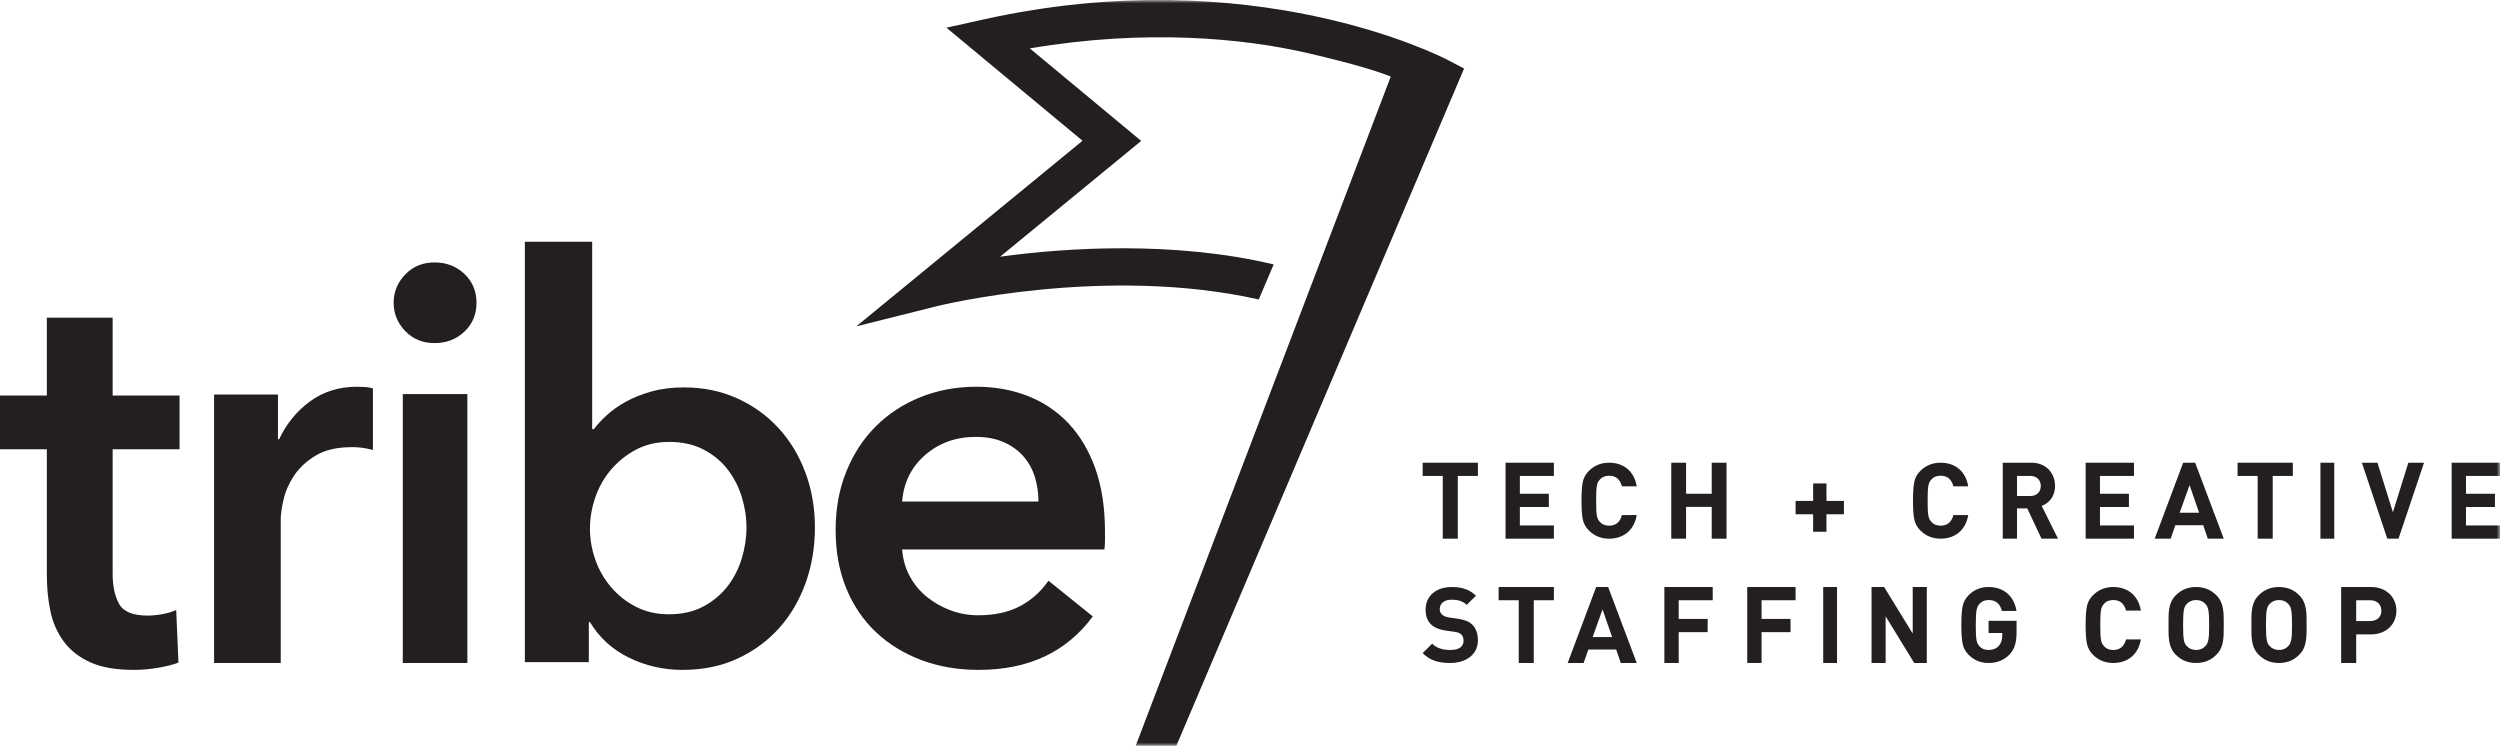 <?xml version="1.0" encoding="UTF-8"?>
<svg width="362px" height="108px" viewBox="0 0 362 108" version="1.1" xmlns="http://www.w3.org/2000/svg" xmlns:xlink="http://www.w3.org/1999/xlink">
    <!-- Generator: Sketch 53.2 (72643) - https://sketchapp.com -->
    <title>Group 35 Copy@0.5x</title>
    <desc>Created with Sketch.</desc>
    <defs>
        <polygon id="path-1" points="0 108 362 108 362 0 0 0"></polygon>
    </defs>
    <g id="Page-1" stroke="none" stroke-width="1" fill="none" fill-rule="evenodd">
        <g id="Traibe-/-Brand-Guideline-/-Logos" transform="translate(-429, -481)">
            <g id="Group-35-Copy" transform="translate(429, 481)">
                <path d="M0,65.054 L0,57.269 L6.783,57.269 L6.783,46 L16.311,46 L16.311,57.269 L26,57.269 L26,65.054 L16.311,65.054 L16.311,83.136 C16.311,84.866 16.619,86.298 17.239,87.434 C17.857,88.569 19.244,89.136 21.397,89.136 C22.044,89.136 22.742,89.068 23.496,88.933 C24.251,88.797 24.922,88.597 25.515,88.325 L25.839,95.947 C24.977,96.271 23.954,96.526 22.77,96.716 C21.585,96.905 20.454,97 19.379,97 C16.795,97 14.695,96.637 13.081,95.905 C11.465,95.177 10.185,94.177 9.245,92.906 C8.303,91.637 7.656,90.177 7.308,88.528 C6.956,86.879 6.783,85.109 6.783,83.217 L6.783,65.054 L0,65.054 Z" id="Fill-1" fill="#231F20"></path>
                <path d="M31,57.133 L40.248,57.133 L40.248,63.611 L40.409,63.611 C41.482,61.344 42.982,59.509 44.912,58.105 C46.842,56.702 49.094,56 51.668,56 C52.042,56 52.445,56.015 52.874,56.04 C53.303,56.068 53.679,56.135 54,56.242 L54,65.149 C53.357,64.988 52.806,64.881 52.351,64.825 C51.894,64.773 51.453,64.745 51.024,64.745 C48.825,64.745 47.057,65.149 45.717,65.96 C44.376,66.769 43.33,67.741 42.581,68.874 C41.829,70.008 41.32,71.169 41.052,72.356 C40.783,73.544 40.651,74.489 40.651,75.19 L40.651,96 L31,96 L31,57.133 Z" id="Fill-3" fill="#231F20"></path>
                <mask id="mask-2" fill="white">
                    <use xlink:href="#path-1"></use>
                </mask>
                <g id="Clip-6"></g>
                <path d="M58.325,96 L67.675,96 L67.675,57.062 L58.325,57.062 L58.325,96 Z M57,43.84 C57,42.273 57.558,40.908 58.677,39.744 C59.792,38.582 61.208,38 62.922,38 C64.637,38 66.078,38.555 67.247,39.663 C68.416,40.772 69,42.165 69,43.84 C69,45.517 68.416,46.911 67.247,48.018 C66.078,49.126 64.637,49.681 62.922,49.681 C61.208,49.681 59.792,49.1 58.677,47.936 C57.558,46.775 57,45.409 57,43.84 L57,43.84 Z" id="Fill-5" fill="#231F20" mask="url(#mask-2)"></path>
                <path d="M108.088,76.387 C108.088,74.885 107.858,73.395 107.398,71.918 C106.938,70.442 106.247,69.114 105.327,67.933 C104.405,66.752 103.241,65.799 101.834,65.075 C100.425,64.349 98.774,63.988 96.879,63.988 C95.091,63.988 93.493,64.363 92.085,65.115 C90.675,65.867 89.472,66.833 88.471,68.013 C87.468,69.194 86.709,70.537 86.195,72.04 C85.68,73.542 85.424,75.046 85.424,76.548 C85.424,78.051 85.68,79.541 86.195,81.017 C86.709,82.493 87.468,83.822 88.471,85.003 C89.472,86.185 90.675,87.136 92.085,87.862 C93.493,88.586 95.091,88.948 96.879,88.948 C98.774,88.948 100.425,88.572 101.834,87.821 C103.241,87.07 104.405,86.103 105.327,84.922 C106.247,83.742 106.938,82.399 107.398,80.897 C107.858,79.395 108.088,77.89 108.088,76.387 L108.088,76.387 Z M85.748,35 L85.748,62.136 L85.992,62.136 C86.48,61.491 87.102,60.821 87.86,60.123 C88.619,59.425 89.527,58.781 90.583,58.189 C91.639,57.6 92.87,57.103 94.279,56.7 C95.687,56.297 97.284,56.096 99.071,56.096 C101.834,56.096 104.378,56.619 106.708,57.667 C109.035,58.714 111.039,60.15 112.719,61.974 C114.398,63.8 115.698,65.947 116.618,68.416 C117.539,70.885 118,73.542 118,76.387 C118,79.233 117.553,81.903 116.659,84.399 C115.766,86.895 114.493,89.069 112.842,90.92 C111.189,92.773 109.185,94.25 106.83,95.35 C104.473,96.449 101.805,97 98.828,97 C96.065,97 93.479,96.408 91.07,95.229 C88.66,94.048 86.776,92.331 85.424,90.076 L85.262,90.076 L85.262,95.873 L76,95.873 L76,35 L85.748,35 Z" id="Fill-7" fill="#231F20" mask="url(#mask-2)"></path>
                <path d="M150.37,72.626 C150.37,71.389 150.195,70.205 149.849,69.075 C149.5,67.945 148.953,66.95 148.204,66.09 C147.454,65.229 146.504,64.543 145.354,64.031 C144.203,63.52 142.854,63.263 141.302,63.263 C138.414,63.263 135.967,64.139 133.96,65.887 C131.954,67.636 130.842,69.882 130.63,72.626 L150.37,72.626 Z M160,76.985 L160,78.275 C160,78.707 159.972,79.137 159.919,79.566 L130.63,79.566 C130.737,80.966 131.097,82.245 131.714,83.4 C132.328,84.558 133.144,85.553 134.16,86.387 C135.176,87.222 136.327,87.88 137.611,88.364 C138.896,88.848 140.231,89.091 141.624,89.091 C144.032,89.091 146.063,88.646 147.722,87.759 C149.38,86.871 150.744,85.647 151.814,84.087 L158.234,89.253 C154.435,94.417 148.926,97 141.703,97 C138.708,97 135.951,96.528 133.438,95.587 C130.922,94.646 128.744,93.316 126.899,91.592 C125.052,89.871 123.608,87.759 122.565,85.257 C121.522,82.755 121,79.917 121,76.742 C121,73.622 121.522,70.784 122.565,68.227 C123.608,65.672 125.039,63.493 126.859,61.69 C128.677,59.888 130.831,58.489 133.318,57.493 C135.806,56.498 138.494,56 141.382,56 C144.057,56 146.531,56.444 148.806,57.331 C151.078,58.219 153.045,59.539 154.704,61.286 C156.361,63.036 157.659,65.215 158.596,67.824 C159.53,70.434 160,73.487 160,76.985 L160,76.985 Z" id="Fill-8" fill="#231F20" mask="url(#mask-2)"></path>
                <path d="M170.331,108 L164.444,108 L201.38,11.09 C199.925,10.493 196.656,9.385 189.4,7.699 C180.178,5.556 165.972,4.142 149.118,7.008 L165.245,20.405 L144.813,37.171 C154.39,35.846 170.103,34.866 184.426,38.289 L182.27,43.362 C159.932,38.343 135.921,44.269 135.68,44.329 L124,47.253 L156.748,20.38 L137.042,4.009 L142.422,2.814 C181.372,-5.837 208.655,8.165 209.797,8.766 L212,9.923 L170.331,108 Z" id="Fill-9" fill="#231F20" mask="url(#mask-2)"></path>
                <polygon id="Fill-10" fill="#231F20" mask="url(#mask-2)" points="211.088 68.915 211.088 78 208.912 78 208.912 68.915 206 68.915 206 67 214 67 214 68.915"></polygon>
                <polygon id="Fill-11" fill="#231F20" mask="url(#mask-2)" points="218 78 218 67 225 67 225 68.915 220.075 68.915 220.075 71.496 224.269 71.496 224.269 73.412 220.075 73.412 220.075 76.085 225 76.085 225 78"></polygon>
                <path d="M233,78 C231.839,78 230.862,77.604 230.068,76.814 C229.595,76.344 229.305,75.797 229.182,75.189 C229.061,74.581 229,73.684 229,72.5 C229,71.315 229.061,70.419 229.182,69.811 C229.305,69.187 229.595,68.656 230.068,68.185 C230.862,67.395 231.839,67 233,67 C235.092,67 236.634,68.215 237,70.419 L234.848,70.419 C234.619,69.492 234.038,68.884 233.016,68.884 C232.436,68.884 231.977,69.066 231.656,69.446 C231.214,69.917 231.122,70.403 231.122,72.5 C231.122,74.597 231.214,75.083 231.656,75.554 C231.977,75.933 232.436,76.116 233.016,76.116 C234.038,76.116 234.619,75.508 234.848,74.581 L237,74.581 C236.634,76.784 235.077,78 233,78" id="Fill-12" fill="#231F20" mask="url(#mask-2)"></path>
                <polygon id="Fill-13" fill="#231F20" mask="url(#mask-2)" points="247.857 78 247.857 73.396 244.144 73.396 244.144 78 242 78 242 67 244.144 67 244.144 71.496 247.857 71.496 247.857 67 250 67 250 78"></polygon>
                <polygon id="Fill-14" fill="#231F20" mask="url(#mask-2)" points="264.472 74.466 264.472 77 262.544 77 262.544 74.466 260 74.466 260 72.534 262.544 72.534 262.544 70 264.472 70 264.472 72.534 267 72.534 267 74.466"></polygon>
                <path d="M281,78 C279.839,78 278.862,77.604 278.068,76.814 C277.595,76.344 277.305,75.797 277.182,75.189 C277.061,74.581 277,73.684 277,72.5 C277,71.315 277.061,70.419 277.182,69.811 C277.305,69.187 277.595,68.656 278.068,68.185 C278.862,67.395 279.839,67 281,67 C283.092,67 284.634,68.215 285,70.419 L282.848,70.419 C282.619,69.492 282.038,68.884 281.016,68.884 C280.436,68.884 279.977,69.066 279.656,69.446 C279.214,69.917 279.122,70.403 279.122,72.5 C279.122,74.597 279.214,75.083 279.656,75.554 C279.977,75.933 280.436,76.116 281.016,76.116 C282.038,76.116 282.619,75.508 282.848,74.581 L285,74.581 C284.634,76.784 283.077,78 281,78" id="Fill-15" fill="#231F20" mask="url(#mask-2)"></path>
                <path d="M294.007,68.915 L292.063,68.915 L292.063,71.82 L294.007,71.82 C294.913,71.82 295.507,71.217 295.507,70.368 C295.507,69.518 294.913,68.915 294.007,68.915 L294.007,68.915 Z M295.61,78 L293.547,73.612 L292.063,73.612 L292.063,78 L290,78 L290,67 L294.141,67 C296.293,67 297.57,68.529 297.57,70.368 C297.57,71.913 296.664,72.87 295.64,73.256 L298,78 L295.61,78 Z" id="Fill-16" fill="#231F20" mask="url(#mask-2)"></path>
                <polygon id="Fill-17" fill="#231F20" mask="url(#mask-2)" points="302 78 302 67 309 67 309 68.915 304.075 68.915 304.075 71.496 308.269 71.496 308.269 73.412 304.075 73.412 304.075 76.085 309 76.085 309 78"></polygon>
                <path d="M317.048,70.244 L315.614,74.246 L318.433,74.246 L317.048,70.244 Z M319.69,78 L319.022,76.053 L314.993,76.053 L314.31,78 L312,78 L316.124,67 L317.86,67 L322,78 L319.69,78 Z" id="Fill-18" fill="#231F20" mask="url(#mask-2)"></path>
                <polygon id="Fill-19" fill="#231F20" mask="url(#mask-2)" points="329.088 68.915 329.088 78 326.912 78 326.912 68.915 324 68.915 324 67 332 67 332 68.915"></polygon>
                <polygon id="Fill-20" fill="#231F20" mask="url(#mask-2)" points="336 78 338 78 338 67 336 67"></polygon>
                <polygon id="Fill-21" fill="#231F20" mask="url(#mask-2)" points="347.306 78 345.678 78 342 67 344.254 67 346.492 74.169 348.73 67 351 67"></polygon>
                <polygon id="Fill-22" fill="#231F20" mask="url(#mask-2)" points="355 78 355 67 362 67 362 68.915 357.075 68.915 357.075 71.496 361.269 71.496 361.269 73.412 357.075 73.412 357.075 76.085 362 76.085 362 78"></polygon>
                <path d="M209.969,96 C208.321,96 207.068,95.651 206,94.571 L207.375,93.204 C208.061,93.889 208.993,94.116 210,94.116 C211.252,94.116 211.924,93.645 211.924,92.779 C211.924,92.399 211.817,92.08 211.587,91.867 C211.375,91.67 211.13,91.563 210.626,91.488 L209.313,91.305 C208.382,91.169 207.695,90.88 207.206,90.409 C206.687,89.892 206.427,89.193 206.427,88.282 C206.427,86.352 207.862,85 210.214,85 C211.71,85 212.794,85.365 213.725,86.261 L212.382,87.583 C211.695,86.93 210.871,86.838 210.153,86.838 C209.023,86.838 208.474,87.462 208.474,88.205 C208.474,88.479 208.565,88.768 208.794,88.981 C209.008,89.178 209.359,89.345 209.802,89.406 L211.084,89.589 C212.077,89.725 212.703,89.999 213.16,90.424 C213.741,90.971 214,91.761 214,92.718 C214,94.814 212.244,96 209.969,96" id="Fill-23" fill="#231F20" mask="url(#mask-2)"></path>
                <polygon id="Fill-24" fill="#231F20" mask="url(#mask-2)" points="222.088 86.915 222.088 96 219.912 96 219.912 86.915 217 86.915 217 85 225 85 225 86.915"></polygon>
                <path d="M232.048,88.244 L230.614,92.246 L233.433,92.246 L232.048,88.244 Z M234.69,96 L234.022,94.053 L229.993,94.053 L229.31,96 L227,96 L231.124,85 L232.86,85 L237,96 L234.69,96 Z" id="Fill-25" fill="#231F20" mask="url(#mask-2)"></path>
                <polygon id="Fill-26" fill="#231F20" mask="url(#mask-2)" points="243.075 86.915 243.075 89.619 247.269 89.619 247.269 91.535 243.075 91.535 243.075 96 241 96 241 85 248 85 248 86.915"></polygon>
                <polygon id="Fill-27" fill="#231F20" mask="url(#mask-2)" points="255.075 86.915 255.075 89.619 259.269 89.619 259.269 91.535 255.075 91.535 255.075 96 253 96 253 85 260 85 260 86.915"></polygon>
                <polygon id="Fill-28" fill="#231F20" mask="url(#mask-2)" points="264 96 266 96 266 85 264 85"></polygon>
                <polygon id="Fill-29" fill="#231F20" mask="url(#mask-2)" points="277.18 96 273.041 89.248 273.041 96 271 96 271 85 272.821 85 276.96 91.736 276.96 85 279 85 279 96"></polygon>
                <path d="M290.976,94.77 C290.146,95.62 289.152,96 287.947,96 C286.802,96 285.838,95.605 285.054,94.815 C284.587,94.344 284.301,93.797 284.181,93.189 C284.06,92.581 284,91.684 284,90.5 C284,89.315 284.06,88.419 284.181,87.811 C284.301,87.188 284.587,86.656 285.054,86.185 C285.838,85.395 286.802,85 287.947,85 C290.388,85 291.699,86.581 291.985,88.464 L289.875,88.464 C289.619,87.415 288.987,86.884 287.947,86.884 C287.39,86.884 286.938,87.082 286.606,87.462 C286.215,87.963 286.095,88.358 286.095,90.5 C286.095,92.627 286.185,93.052 286.606,93.554 C286.923,93.933 287.375,94.116 287.947,94.116 C288.565,94.116 289.062,93.919 289.439,93.508 C289.756,93.143 289.921,92.657 289.921,92.064 L289.921,91.654 L287.947,91.654 L287.947,89.892 L292,89.892 L292,91.473 C292,93.052 291.714,93.979 290.976,94.77" id="Fill-30" fill="#231F20" mask="url(#mask-2)"></path>
                <path d="M306,96 C304.839,96 303.862,95.604 303.068,94.814 C302.595,94.344 302.305,93.797 302.182,93.189 C302.061,92.581 302,91.684 302,90.5 C302,89.315 302.061,88.419 302.182,87.811 C302.305,87.187 302.595,86.656 303.068,86.185 C303.862,85.395 304.839,85 306,85 C308.092,85 309.634,86.215 310,88.419 L307.848,88.419 C307.619,87.492 307.038,86.884 306.016,86.884 C305.436,86.884 304.977,87.066 304.656,87.446 C304.214,87.917 304.122,88.403 304.122,90.5 C304.122,92.597 304.214,93.083 304.656,93.554 C304.977,93.933 305.436,94.116 306.016,94.116 C307.038,94.116 307.619,93.508 307.848,92.581 L310,92.581 C309.634,94.784 308.077,96 306,96" id="Fill-31" fill="#231F20" mask="url(#mask-2)"></path>
                <path d="M319.354,87.462 C319.05,87.112 318.578,86.884 318,86.884 C317.423,86.884 316.935,87.112 316.631,87.462 C316.22,87.917 316.114,88.419 316.114,90.5 C316.114,92.581 316.22,93.083 316.631,93.538 C316.935,93.889 317.423,94.116 318,94.116 C318.578,94.116 319.05,93.889 319.354,93.538 C319.764,93.083 319.886,92.581 319.886,90.5 C319.886,88.419 319.764,87.917 319.354,87.462 M320.921,94.815 C320.161,95.575 319.232,96 318,96 C316.769,96 315.825,95.575 315.064,94.815 C313.97,93.721 314,92.369 314,90.5 C314,88.631 313.97,87.279 315.064,86.185 C315.825,85.425 316.769,85 318,85 C319.232,85 320.161,85.425 320.921,86.185 C322.016,87.279 322,88.631 322,90.5 C322,92.369 322.016,93.721 320.921,94.815" id="Fill-32" fill="#231F20" mask="url(#mask-2)"></path>
                <path d="M331.354,87.462 C331.05,87.112 330.578,86.884 330,86.884 C329.423,86.884 328.935,87.112 328.631,87.462 C328.22,87.917 328.114,88.419 328.114,90.5 C328.114,92.581 328.22,93.083 328.631,93.538 C328.935,93.889 329.423,94.116 330,94.116 C330.578,94.116 331.05,93.889 331.354,93.538 C331.764,93.083 331.886,92.581 331.886,90.5 C331.886,88.419 331.764,87.917 331.354,87.462 M332.921,94.815 C332.161,95.575 331.232,96 330,96 C328.769,96 327.825,95.575 327.064,94.815 C325.97,93.721 326,92.369 326,90.5 C326,88.631 325.97,87.279 327.064,86.185 C327.825,85.425 328.769,85 330,85 C331.232,85 332.161,85.425 332.921,86.185 C334.016,87.279 334,88.631 334,90.5 C334,92.369 334.016,93.721 332.921,94.815" id="Fill-33" fill="#231F20" mask="url(#mask-2)"></path>
                <path d="M343.211,86.915 L341.176,86.915 L341.176,89.928 L343.211,89.928 C344.198,89.928 344.824,89.326 344.824,88.43 C344.824,87.534 344.198,86.915 343.211,86.915 M343.321,91.859 L341.176,91.859 L341.176,96 L339,96 L339,85 L343.321,85 C345.622,85 347,86.56 347,88.43 C347,90.299 345.622,91.859 343.321,91.859" id="Fill-34" fill="#231F20" mask="url(#mask-2)"></path>
            </g>
        </g>
    </g>
</svg>